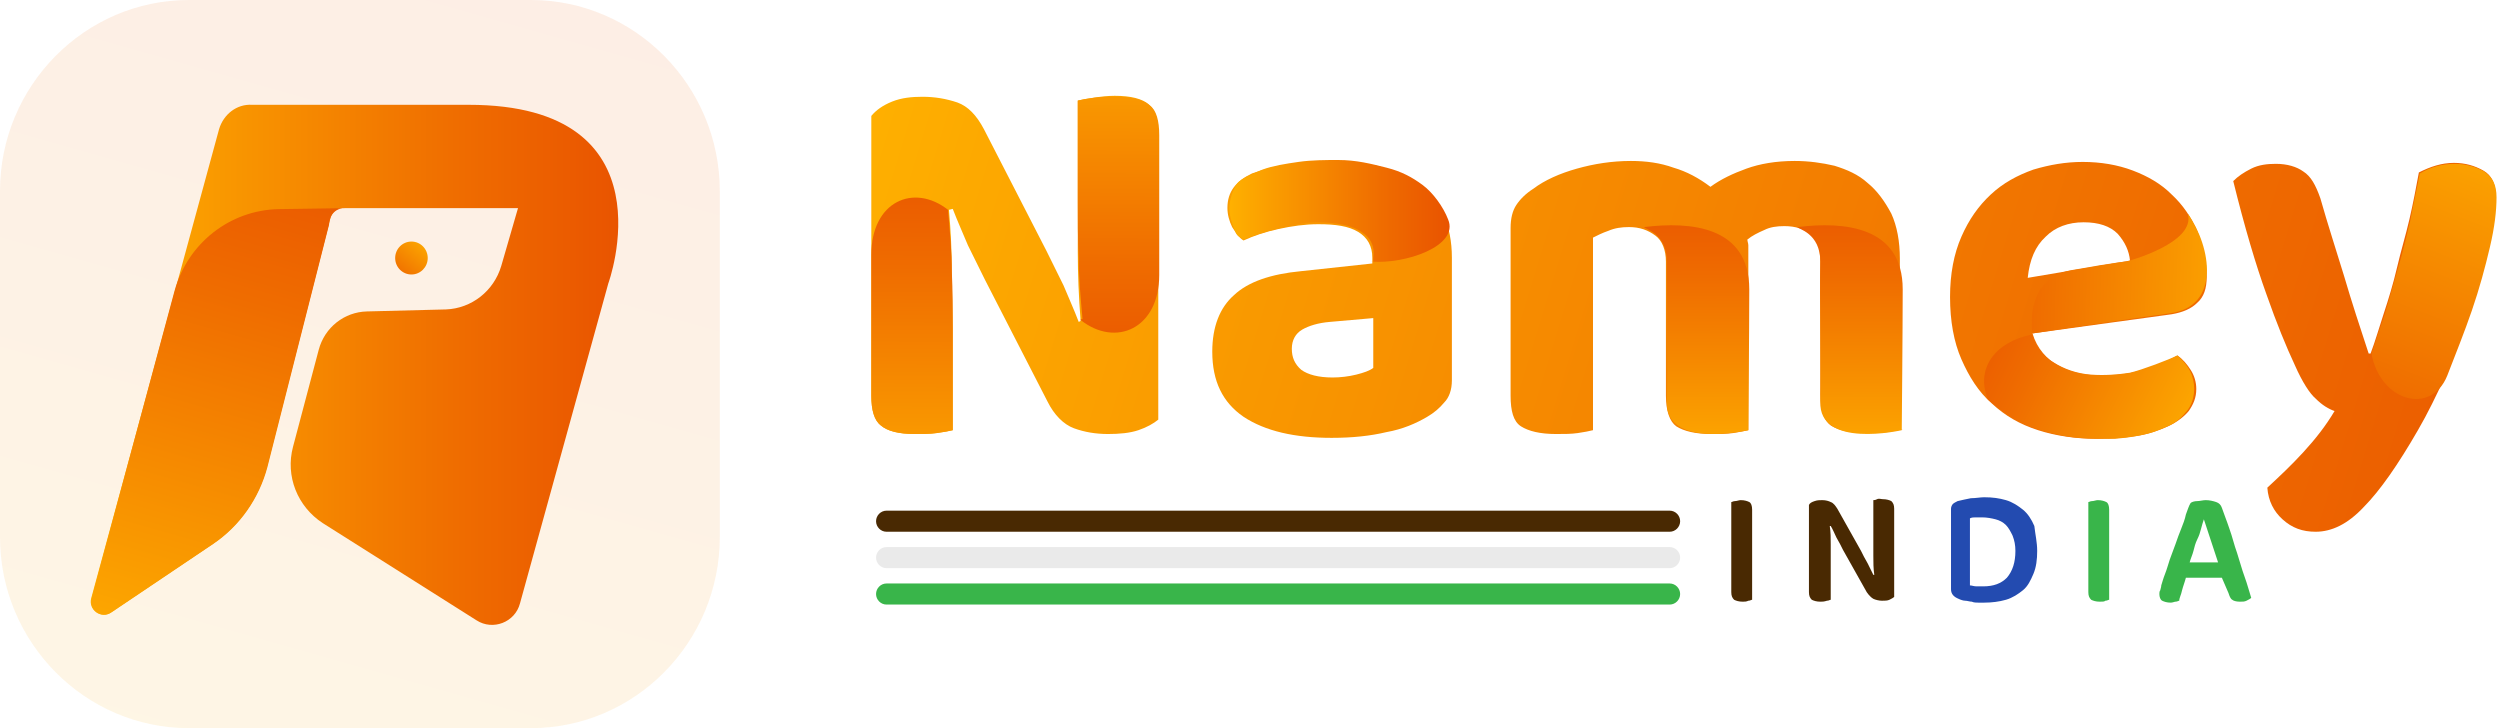 <svg width="206" height="60" viewBox="0 0 206 60" fill="none" xmlns="http://www.w3.org/2000/svg">
<path opacity="0.1" d="M43.741 60H15.57C6.992 60 0 52.927 0 44.249V15.751C0 7.073 6.992 0 15.57 0H43.741C52.319 0 59.311 7.073 59.311 15.751V44.249C59.311 52.927 52.319 60 43.741 60Z" fill="url(#paint0_linear_15_10)"/>
<path d="M18.049 10.651L7.521 49.267C7.236 50.254 8.334 51.035 9.147 50.459L17.521 44.825C19.716 43.345 21.301 41.083 21.992 38.492L27.237 17.93C27.358 17.478 27.765 17.149 28.212 17.149H42.684L41.302 21.919C40.692 23.976 38.863 25.415 36.749 25.497L30.245 25.662C28.375 25.703 26.749 26.977 26.261 28.828L24.147 36.806C23.497 39.233 24.513 41.741 26.586 43.098L39.27 51.117C40.611 51.981 42.44 51.282 42.847 49.719L50.123 23.359C50.123 23.359 55.53 8.636 38.619 8.636H20.773C19.513 8.554 18.415 9.418 18.049 10.651Z" fill="url(#paint1_linear_15_10)"/>
<path d="M33.903 22.618C34.644 22.618 35.245 22.011 35.245 21.261C35.245 20.512 34.644 19.904 33.903 19.904C33.162 19.904 32.562 20.512 32.562 21.261C32.562 22.011 33.162 22.618 33.903 22.618Z" fill="url(#paint2_linear_15_10)"/>
<path d="M28.457 17.149C28.782 17.149 25.814 17.19 22.969 17.231C18.944 17.313 15.489 20.027 14.391 23.934L7.562 49.267C7.277 50.254 8.375 51.035 9.188 50.459L17.562 44.825C19.757 43.345 21.343 41.083 22.034 38.492L27.115 18.506C27.115 18.506 27.115 17.149 28.457 17.149Z" fill="url(#paint3_linear_15_10)"/>
<path d="M93.803 35.448C93.101 35.684 92.243 35.763 91.306 35.763C90.292 35.763 89.355 35.605 88.497 35.29C87.638 34.974 86.858 34.184 86.311 33.079L81.161 23.053C80.693 22.105 80.224 21.158 79.756 20.211C79.366 19.263 78.898 18.237 78.507 17.211L78.195 17.29C78.351 19.105 78.429 20.763 78.429 22.421C78.429 24.079 78.507 25.579 78.507 27.158V35.448C78.195 35.526 77.805 35.605 77.181 35.684C76.635 35.763 76.01 35.763 75.386 35.763C74.059 35.763 73.123 35.526 72.576 35.053C72.03 34.579 71.796 33.79 71.796 32.605V9.553C72.186 9.079 72.732 8.684 73.513 8.369C74.293 8.053 75.152 7.974 76.01 7.974C77.025 7.974 77.961 8.132 78.898 8.448C79.756 8.763 80.459 9.474 81.083 10.658L86.234 20.684C86.702 21.632 87.17 22.579 87.638 23.526C88.028 24.474 88.497 25.5 88.887 26.526L89.043 26.448C88.887 24.474 88.809 22.579 88.809 20.763C88.809 18.948 88.809 17.29 88.809 15.632V8.29C89.121 8.211 89.511 8.132 90.135 8.053C90.604 7.974 91.228 7.895 91.852 7.895C93.179 7.895 94.116 8.132 94.662 8.605C95.208 9.079 95.442 9.869 95.442 11.053V34.579C95.052 34.895 94.506 35.211 93.803 35.448Z" fill="url(#paint4_linear_15_10)"/>
<path d="M109.568 13.263C111.128 13.263 112.455 13.421 113.704 13.737C114.952 14.053 116.045 14.526 116.903 15.158C117.762 15.79 118.464 16.658 118.932 17.684C119.401 18.711 119.635 19.895 119.635 21.237V31.342C119.635 32.132 119.401 32.763 119.01 33.158C118.62 33.632 118.152 34.026 117.606 34.342C116.669 34.895 115.577 35.368 114.25 35.605C112.923 35.921 111.441 36.079 109.724 36.079C106.68 36.079 104.261 35.526 102.466 34.342C100.749 33.158 99.891 31.421 99.891 28.974C99.891 26.921 100.515 25.342 101.685 24.316C102.856 23.211 104.729 22.579 107.226 22.342L113.079 21.711V21.237C113.079 20.29 112.689 19.579 111.909 19.105C111.128 18.632 110.036 18.474 108.631 18.474C107.539 18.474 106.446 18.632 105.353 18.869C104.261 19.105 103.324 19.421 102.466 19.816C102.076 19.579 101.842 19.184 101.529 18.711C101.295 18.237 101.139 17.684 101.139 17.132C101.139 15.79 101.842 14.921 103.168 14.29C104.027 13.974 105.041 13.737 106.134 13.579C107.382 13.342 108.475 13.263 109.568 13.263ZM109.802 31.105C110.426 31.105 111.128 31.026 111.753 30.869C112.377 30.711 112.845 30.553 113.157 30.316V26.211L109.568 26.526C108.631 26.605 107.851 26.842 107.304 27.158C106.758 27.474 106.446 28.026 106.446 28.737C106.446 29.448 106.68 30 107.226 30.474C107.773 30.869 108.631 31.105 109.802 31.105Z" fill="url(#paint5_linear_15_10)"/>
<path d="M156.782 35.368C156.47 35.447 156.002 35.526 155.533 35.605C154.987 35.684 154.441 35.684 153.739 35.684C152.412 35.684 151.475 35.447 150.851 35.053C150.305 34.658 149.993 33.79 149.993 32.526V21.474C149.993 20.526 149.758 19.737 149.212 19.342C148.666 18.869 147.964 18.632 147.027 18.632C146.403 18.632 145.856 18.711 145.388 18.948C144.842 19.184 144.374 19.421 143.983 19.737C143.983 19.895 144.062 20.053 144.062 20.211C144.062 20.369 144.062 20.526 144.062 20.684V35.447C143.749 35.526 143.281 35.605 142.813 35.684C142.267 35.763 141.72 35.763 141.018 35.763C139.691 35.763 138.755 35.526 138.13 35.132C137.584 34.737 137.272 33.868 137.272 32.605V21.553C137.272 20.605 136.96 19.816 136.414 19.421C135.789 18.948 135.087 18.711 134.228 18.711C133.604 18.711 133.058 18.79 132.512 19.026C132.043 19.184 131.575 19.421 131.263 19.579V35.447C130.951 35.526 130.56 35.605 130.014 35.684C129.468 35.763 128.922 35.763 128.219 35.763C126.893 35.763 125.956 35.526 125.332 35.132C124.707 34.737 124.473 33.868 124.473 32.605V18.79C124.473 18 124.629 17.369 124.942 16.895C125.254 16.421 125.722 15.947 126.346 15.553C127.283 14.842 128.531 14.29 129.936 13.895C131.341 13.5 132.824 13.263 134.384 13.263C135.633 13.263 136.804 13.421 137.896 13.816C138.989 14.132 140.003 14.684 140.94 15.395C141.798 14.763 142.813 14.29 143.905 13.895C144.998 13.5 146.325 13.263 147.885 13.263C149.056 13.263 150.149 13.421 151.163 13.658C152.178 13.974 153.114 14.368 153.895 15.079C154.675 15.711 155.299 16.579 155.846 17.605C156.314 18.632 156.548 19.895 156.548 21.316V35.368H156.782Z" fill="url(#paint6_linear_15_10)"/>
<path d="M167.474 27.474C167.864 28.737 168.645 29.606 169.659 30.158C170.674 30.711 171.844 30.948 173.249 30.948C174.498 30.948 175.668 30.79 176.761 30.395C177.853 30.079 178.712 29.685 179.414 29.29C179.882 29.606 180.195 30 180.507 30.474C180.819 30.948 180.975 31.5 180.975 32.053C180.975 32.764 180.741 33.316 180.351 33.869C179.96 34.343 179.336 34.816 178.634 35.132C177.931 35.448 177.073 35.764 176.058 35.922C175.044 36.08 173.951 36.158 172.781 36.158C171.064 36.158 169.425 35.922 167.942 35.448C166.459 34.974 165.211 34.264 164.118 33.237C163.026 32.29 162.245 31.027 161.621 29.606C160.997 28.185 160.684 26.448 160.684 24.474C160.684 22.579 160.997 20.922 161.621 19.5C162.245 18.079 163.026 16.974 164.04 16.027C165.055 15.079 166.225 14.448 167.552 13.974C168.879 13.579 170.205 13.343 171.61 13.343C173.093 13.343 174.498 13.579 175.746 14.053C176.995 14.527 178.087 15.158 178.946 16.027C179.882 16.895 180.507 17.843 181.053 19.027C181.521 20.211 181.833 21.474 181.833 22.816C181.833 23.764 181.599 24.474 181.053 24.948C180.585 25.422 179.882 25.737 178.946 25.895L167.474 27.474ZM171.688 18.316C170.44 18.316 169.347 18.711 168.567 19.5C167.708 20.29 167.24 21.395 167.084 22.895L175.512 21.474C175.434 20.685 175.122 19.974 174.498 19.264C173.873 18.632 172.937 18.316 171.688 18.316Z" fill="url(#paint7_linear_15_10)"/>
<path d="M189.091 30.079C188.389 28.579 187.609 26.684 186.75 24.237C185.892 21.869 184.955 18.711 184.019 14.921C184.409 14.527 184.877 14.211 185.502 13.895C186.126 13.579 186.828 13.5 187.531 13.5C188.467 13.5 189.248 13.737 189.794 14.132C190.418 14.527 190.808 15.237 191.199 16.342C191.823 18.553 192.525 20.684 193.15 22.737C193.774 24.869 194.476 27 195.179 29.132H195.335C195.725 28.105 196.037 27 196.427 25.816C196.818 24.632 197.208 23.369 197.52 22.026C197.832 20.684 198.222 19.421 198.534 18.079C198.847 16.737 199.081 15.474 199.315 14.211C200.251 13.737 201.188 13.421 202.202 13.421C203.139 13.421 203.919 13.658 204.622 14.053C205.324 14.448 205.636 15.158 205.636 16.105C205.636 17.211 205.48 18.553 205.09 20.211C204.7 21.869 204.231 23.605 203.607 25.421C202.983 27.237 202.358 28.974 201.578 30.79C200.798 32.526 200.017 34.105 199.237 35.448C197.598 38.29 196.115 40.421 194.788 41.763C193.462 43.184 192.135 43.816 190.808 43.816C189.716 43.816 188.857 43.5 188.077 42.79C187.375 42.158 186.906 41.29 186.828 40.184C187.765 39.316 188.779 38.369 189.794 37.263C190.808 36.158 191.667 35.053 192.369 33.869C191.901 33.711 191.355 33.395 190.808 32.842C190.34 32.448 189.716 31.5 189.091 30.079Z" fill="url(#paint8_linear_15_10)"/>
<path d="M179.414 29.29C178.789 29.606 176.526 30.474 175.512 30.711C174.497 30.869 173.404 30.948 172.312 30.869C171.141 30.79 170.049 30.395 169.19 29.843C168.878 29.685 167.786 28.895 167.473 27.553C164.274 28.185 162.791 30.474 163.805 32.922C164.664 33.711 165.757 34.422 166.849 34.974C168.176 35.527 169.659 35.922 171.219 36.079C172.156 36.158 173.17 36.158 174.263 36.158C175.355 36.079 176.916 35.843 177.853 35.448C179.023 34.974 179.414 34.816 180.194 33.869C180.896 33.001 180.896 31.816 180.662 31.106C180.506 30.395 179.804 29.606 179.414 29.29Z" fill="url(#paint9_linear_15_10)"/>
<path d="M170.674 22.263C166.694 22.974 167.475 27.474 167.475 27.474C167.475 27.474 175.825 26.21 178.791 25.816C183.005 25.263 182.224 20.368 180.273 17.605C180.976 20.053 175.201 21.553 175.201 21.553C175.201 21.553 174.654 21.553 170.674 22.263Z" fill="url(#paint10_linear_15_10)"/>
<path d="M78.117 17.289C75.308 15.079 71.796 16.579 71.796 21V32.605C71.796 33.789 72.03 34.658 72.576 35.053C73.123 35.526 74.059 35.763 75.386 35.763C76.01 35.763 76.635 35.763 77.181 35.684C77.727 35.605 78.195 35.526 78.507 35.447V27.079C78.507 25.579 78.507 24 78.429 22.342C78.429 20.842 78.273 19.026 78.117 17.289Z" fill="url(#paint11_linear_15_10)"/>
<path d="M89.043 26.368C91.931 28.657 95.521 27.078 95.521 22.657V11.131C95.521 9.947 95.287 9.079 94.74 8.684C94.194 8.21 93.258 7.973 91.931 7.973C91.307 7.973 90.682 7.973 90.136 8.052C89.59 8.131 89.121 8.21 88.809 8.289V16.578C88.809 18.078 88.809 19.657 88.887 21.315C88.887 22.894 89.043 24.552 89.2 26.289C89.043 26.289 89.043 26.368 89.043 26.368Z" fill="url(#paint12_linear_15_10)"/>
<path d="M137.35 33.079C137.194 37.027 144.062 35.448 144.062 35.448C144.062 35.448 144.14 27 144.14 23.843C144.14 18.632 139.301 18.237 135.477 18.711C135.477 18.869 137.35 19.185 137.35 21.553C137.35 24.395 137.428 30.395 137.35 33.079Z" fill="url(#paint13_linear_15_10)"/>
<path d="M149.994 33.079C149.838 37.027 156.705 35.448 156.705 35.448C156.705 35.448 156.783 27 156.783 23.843C156.783 18.632 151.945 18.237 148.121 18.711C148.121 18.869 149.994 19.185 149.994 21.553C149.916 24.395 150.072 30.395 149.994 33.079Z" fill="url(#paint14_linear_15_10)"/>
<path d="M204.7 14.131C203.997 13.737 203.217 13.5 202.281 13.5C201.266 13.5 200.33 13.737 199.393 14.289C199.159 15.552 198.847 16.816 198.613 18.158C198.3 19.5 197.988 20.763 197.598 22.105C197.208 23.368 196.896 24.631 196.506 25.895C196.115 27 195.725 28.184 195.413 29.131C196.115 33.079 200.33 34.263 201.656 30.947C202.359 29.131 203.061 27.395 203.685 25.579C204.31 23.763 204.778 22.026 205.168 20.368C205.558 18.71 205.714 17.368 205.714 16.263C205.714 15.237 205.402 14.605 204.7 14.131Z" fill="url(#paint15_linear_15_10)"/>
<path d="M102.467 19.737C103.247 19.421 104.184 19.106 105.198 18.869C106.213 18.632 107.305 18.316 108.398 18.316C109.725 18.316 110.817 18.474 111.598 18.79C112.3 19.106 113.393 19.737 113.158 21.237V21.553H113.002C115.734 21.79 120.26 20.29 119.324 18.079C118.933 17.053 118.075 15.869 117.217 15.237C116.358 14.606 115.5 14.132 114.251 13.816C113.002 13.5 111.754 13.184 110.271 13.184C109.256 13.184 108.086 13.184 106.993 13.342C105.901 13.5 104.886 13.658 104.028 13.974C103.325 14.29 102.233 14.684 101.921 15.158C101.608 15.632 101.296 16.421 101.296 17.211C101.296 17.764 101.53 18.474 101.765 19.027C101.921 19.5 102.155 19.5 102.467 19.737Z" fill="url(#paint16_linear_15_10)"/>
<path d="M143.594 49.579C143.282 49.579 143.048 49.5 142.892 49.421C142.736 49.263 142.658 49.105 142.658 48.79V41.369C142.736 41.369 142.814 41.29 142.97 41.29C143.126 41.29 143.282 41.211 143.438 41.211C143.75 41.211 143.985 41.29 144.141 41.369C144.297 41.448 144.375 41.684 144.375 42V49.421C144.297 49.421 144.219 49.5 144.063 49.5C143.906 49.579 143.75 49.579 143.594 49.579Z" fill="#492902"/>
<path d="M149.993 49.579C149.681 49.579 149.447 49.5 149.291 49.421C149.135 49.263 149.057 49.105 149.057 48.79V41.605C149.135 41.447 149.291 41.368 149.525 41.29C149.759 41.211 149.915 41.211 150.149 41.211C150.461 41.211 150.695 41.29 150.852 41.369C151.086 41.447 151.242 41.684 151.398 41.921L153.349 45.395C153.505 45.711 153.661 46.026 153.895 46.421C154.051 46.737 154.207 47.053 154.363 47.369H154.441C154.363 46.816 154.363 46.342 154.363 45.79C154.363 45.316 154.363 44.763 154.363 44.29V41.211C154.441 41.211 154.519 41.211 154.675 41.132C154.832 41.053 154.988 41.132 155.144 41.132C155.456 41.132 155.69 41.211 155.846 41.29C156.002 41.447 156.08 41.605 156.08 41.921V49.184C156.002 49.263 155.846 49.342 155.69 49.421C155.534 49.5 155.3 49.5 155.066 49.5C154.832 49.5 154.519 49.421 154.363 49.342C154.207 49.263 153.973 49.026 153.817 48.79L151.866 45.316C151.71 45 151.554 44.684 151.32 44.29C151.164 43.974 151.008 43.579 150.852 43.342H150.773C150.852 43.816 150.852 44.368 150.852 44.842C150.852 45.395 150.852 45.869 150.852 46.342V49.421C150.773 49.421 150.695 49.5 150.539 49.5C150.305 49.579 150.149 49.579 149.993 49.579Z" fill="#492902"/>
<path d="M167.864 45.395C167.864 46.106 167.786 46.737 167.552 47.29C167.318 47.843 167.084 48.316 166.694 48.632C166.304 48.948 165.835 49.264 165.289 49.421C164.743 49.579 164.118 49.658 163.494 49.658C163.338 49.658 163.182 49.658 163.026 49.658C162.87 49.658 162.636 49.658 162.48 49.579C162.323 49.579 162.089 49.5 161.933 49.5C161.777 49.5 161.543 49.421 161.387 49.343C160.997 49.185 160.763 48.948 160.763 48.553V41.921C160.763 41.764 160.841 41.606 160.919 41.527C160.997 41.448 161.153 41.369 161.309 41.29C161.621 41.211 162.011 41.132 162.401 41.053C162.792 41.053 163.182 40.974 163.494 40.974C164.196 40.974 164.743 41.053 165.289 41.211C165.835 41.369 166.304 41.685 166.694 42C167.084 42.316 167.396 42.79 167.63 43.343C167.708 44.053 167.864 44.685 167.864 45.395ZM166.069 45.395C166.069 44.921 165.991 44.527 165.835 44.132C165.679 43.816 165.523 43.5 165.289 43.264C165.055 43.027 164.743 42.869 164.431 42.79C164.118 42.711 163.728 42.632 163.338 42.632C163.104 42.632 162.948 42.632 162.792 42.632C162.636 42.632 162.48 42.632 162.323 42.711V48.237C162.48 48.237 162.636 48.316 162.87 48.316C163.026 48.316 163.26 48.316 163.416 48.316C164.274 48.316 164.899 48.079 165.367 47.606C165.835 47.053 166.069 46.343 166.069 45.395Z" fill="#234BB0"/>
<path d="M173.015 49.579C172.703 49.579 172.469 49.5 172.313 49.421C172.157 49.263 172.079 49.105 172.079 48.79V41.369C172.157 41.369 172.235 41.29 172.391 41.29C172.547 41.29 172.703 41.211 172.859 41.211C173.171 41.211 173.405 41.29 173.561 41.369C173.717 41.448 173.795 41.684 173.795 42V49.421C173.717 49.421 173.639 49.5 173.483 49.5C173.405 49.579 173.249 49.579 173.015 49.579Z" fill="#39B54A"/>
<path d="M183.082 47.605H180.117C180.039 47.921 179.883 48.316 179.804 48.632C179.726 49.026 179.57 49.263 179.57 49.5C179.492 49.5 179.414 49.579 179.258 49.579C179.18 49.579 179.024 49.658 178.868 49.658C178.556 49.658 178.322 49.579 178.166 49.5C178.01 49.421 177.932 49.184 177.932 48.948C177.932 48.869 177.932 48.711 178.01 48.632C178.01 48.553 178.088 48.395 178.088 48.237C178.166 48 178.244 47.684 178.4 47.29C178.556 46.895 178.634 46.579 178.79 46.105C178.946 45.711 179.102 45.237 179.258 44.842C179.414 44.369 179.57 43.974 179.726 43.579C179.883 43.184 180.039 42.79 180.117 42.395C180.273 42 180.351 41.684 180.507 41.448C180.585 41.369 180.819 41.29 181.053 41.29C181.287 41.29 181.521 41.211 181.756 41.211C182.068 41.211 182.38 41.29 182.614 41.369C182.848 41.448 183.004 41.605 183.082 41.842C183.238 42.316 183.472 42.869 183.707 43.579C183.941 44.211 184.097 44.921 184.331 45.553C184.565 46.263 184.721 46.895 184.955 47.526C185.189 48.158 185.345 48.79 185.501 49.263C185.423 49.342 185.267 49.421 185.111 49.5C184.955 49.579 184.799 49.579 184.565 49.579C184.253 49.579 184.019 49.5 183.941 49.421C183.785 49.342 183.707 49.105 183.628 48.869L183.082 47.605ZM181.599 42.79C181.521 43.026 181.443 43.263 181.365 43.579C181.287 43.895 181.209 44.132 181.053 44.448C180.897 44.763 180.819 45.079 180.741 45.395C180.663 45.711 180.507 46.026 180.429 46.342H182.77L181.599 42.79Z" fill="#39B54A"/>
<path d="M137.585 43.816H73.046C72.577 43.816 72.187 43.421 72.187 42.947C72.187 42.473 72.577 42.079 73.046 42.079H137.585C138.053 42.079 138.444 42.473 138.444 42.947C138.444 43.421 138.053 43.816 137.585 43.816Z" fill="#492902"/>
<path d="M137.585 46.816H73.046C72.577 46.816 72.187 46.421 72.187 45.947C72.187 45.474 72.577 45.079 73.046 45.079H137.585C138.053 45.079 138.444 45.474 138.444 45.947C138.444 46.421 138.053 46.816 137.585 46.816Z" fill="#EAEAEA"/>
<path d="M137.585 49.816H73.046C72.577 49.816 72.187 49.421 72.187 48.948C72.187 48.474 72.577 48.079 73.046 48.079H137.585C138.053 48.079 138.443 48.474 138.443 48.948C138.443 49.421 138.053 49.816 137.585 49.816Z" fill="#39B54A"/>
<defs>
<linearGradient id="paint0_linear_15_10" x1="18.341" y1="70.86" x2="41.298" y2="-10.155" gradientUnits="userSpaceOnUse">
<stop stop-color="#FFB100"/>
<stop offset="0.074" stop-color="#FDA900"/>
<stop offset="0.702" stop-color="#EF6C00"/>
<stop offset="1" stop-color="#E95400"/>
</linearGradient>
<linearGradient id="paint1_linear_15_10" x1="7.514" y1="30.009" x2="50.985" y2="30.009" gradientUnits="userSpaceOnUse">
<stop stop-color="#FFB100"/>
<stop offset="0.074" stop-color="#FDA900"/>
<stop offset="0.702" stop-color="#EF6C00"/>
<stop offset="1" stop-color="#E95400"/>
</linearGradient>
<linearGradient id="paint2_linear_15_10" x1="35.247" y1="19.555" x2="31.631" y2="23.99" gradientUnits="userSpaceOnUse">
<stop stop-color="#FFB100"/>
<stop offset="0.074" stop-color="#FDA900"/>
<stop offset="0.702" stop-color="#EF6C00"/>
<stop offset="1" stop-color="#E95400"/>
</linearGradient>
<linearGradient id="paint3_linear_15_10" x1="11.389" y1="56.875" x2="24.399" y2="10.964" gradientUnits="userSpaceOnUse">
<stop stop-color="#FFB100"/>
<stop offset="0.074" stop-color="#FDA900"/>
<stop offset="0.702" stop-color="#EF6C00"/>
<stop offset="1" stop-color="#E95400"/>
</linearGradient>
<linearGradient id="paint4_linear_15_10" x1="67.645" y1="16.819" x2="214.354" y2="61.588" gradientUnits="userSpaceOnUse">
<stop stop-color="#FFB100"/>
<stop offset="0.074" stop-color="#FDA900"/>
<stop offset="0.702" stop-color="#EF6C00"/>
<stop offset="1" stop-color="#E95400"/>
</linearGradient>
<linearGradient id="paint5_linear_15_10" x1="69.108" y1="12.024" x2="215.818" y2="56.793" gradientUnits="userSpaceOnUse">
<stop stop-color="#FFB100"/>
<stop offset="0.074" stop-color="#FDA900"/>
<stop offset="0.702" stop-color="#EF6C00"/>
<stop offset="1" stop-color="#E95400"/>
</linearGradient>
<linearGradient id="paint6_linear_15_10" x1="71.678" y1="3.603" x2="218.388" y2="48.371" gradientUnits="userSpaceOnUse">
<stop stop-color="#FFB100"/>
<stop offset="0.074" stop-color="#FDA900"/>
<stop offset="0.702" stop-color="#EF6C00"/>
<stop offset="1" stop-color="#E95400"/>
</linearGradient>
<linearGradient id="paint7_linear_15_10" x1="74.534" y1="-5.756" x2="221.244" y2="39.012" gradientUnits="userSpaceOnUse">
<stop stop-color="#FFB100"/>
<stop offset="0.074" stop-color="#FDA900"/>
<stop offset="0.702" stop-color="#EF6C00"/>
<stop offset="1" stop-color="#E95400"/>
</linearGradient>
<linearGradient id="paint8_linear_15_10" x1="75.569" y1="-9.147" x2="222.266" y2="35.618" gradientUnits="userSpaceOnUse">
<stop stop-color="#FFB100"/>
<stop offset="0.074" stop-color="#FDA900"/>
<stop offset="0.702" stop-color="#EF6C00"/>
<stop offset="1" stop-color="#E95400"/>
</linearGradient>
<linearGradient id="paint9_linear_15_10" x1="181.881" y1="36.507" x2="161.693" y2="26.529" gradientUnits="userSpaceOnUse">
<stop stop-color="#FFB100"/>
<stop offset="0.074" stop-color="#FDA900"/>
<stop offset="0.702" stop-color="#EF6C00"/>
<stop offset="1" stop-color="#E95400"/>
</linearGradient>
<linearGradient id="paint10_linear_15_10" x1="186.961" y1="23.033" x2="159.353" y2="22.086" gradientUnits="userSpaceOnUse">
<stop stop-color="#FFB100"/>
<stop offset="0.074" stop-color="#FDA900"/>
<stop offset="0.702" stop-color="#EF6C00"/>
<stop offset="1" stop-color="#E95400"/>
</linearGradient>
<linearGradient id="paint11_linear_15_10" x1="75.068" y1="43.47" x2="75.196" y2="12.895" gradientUnits="userSpaceOnUse">
<stop stop-color="#FFB100"/>
<stop offset="0.074" stop-color="#FDA900"/>
<stop offset="0.702" stop-color="#EF6C00"/>
<stop offset="1" stop-color="#E95400"/>
</linearGradient>
<linearGradient id="paint12_linear_15_10" x1="92.148" y1="0.227" x2="92.019" y2="30.803" gradientUnits="userSpaceOnUse">
<stop stop-color="#FFB100"/>
<stop offset="0.074" stop-color="#FDA900"/>
<stop offset="0.702" stop-color="#EF6C00"/>
<stop offset="1" stop-color="#E95400"/>
</linearGradient>
<linearGradient id="paint13_linear_15_10" x1="139.859" y1="39.142" x2="139.809" y2="15.866" gradientUnits="userSpaceOnUse">
<stop stop-color="#FFB100"/>
<stop offset="0.074" stop-color="#FDA900"/>
<stop offset="0.702" stop-color="#EF6C00"/>
<stop offset="1" stop-color="#E95400"/>
</linearGradient>
<linearGradient id="paint14_linear_15_10" x1="152.479" y1="39.142" x2="152.429" y2="15.866" gradientUnits="userSpaceOnUse">
<stop stop-color="#FFB100"/>
<stop offset="0.074" stop-color="#FDA900"/>
<stop offset="0.702" stop-color="#EF6C00"/>
<stop offset="1" stop-color="#E95400"/>
</linearGradient>
<linearGradient id="paint15_linear_15_10" x1="206.027" y1="8.149" x2="192.596" y2="42.989" gradientUnits="userSpaceOnUse">
<stop stop-color="#FFB100"/>
<stop offset="0.074" stop-color="#FDA900"/>
<stop offset="0.702" stop-color="#EF6C00"/>
<stop offset="1" stop-color="#E95400"/>
</linearGradient>
<linearGradient id="paint16_linear_15_10" x1="101.231" y1="17.467" x2="119.311" y2="17.467" gradientUnits="userSpaceOnUse">
<stop stop-color="#FFB100"/>
<stop offset="0.074" stop-color="#FDA900"/>
<stop offset="0.702" stop-color="#EF6C00"/>
<stop offset="1" stop-color="#E95400"/>
</linearGradient>
</defs>
</svg>

